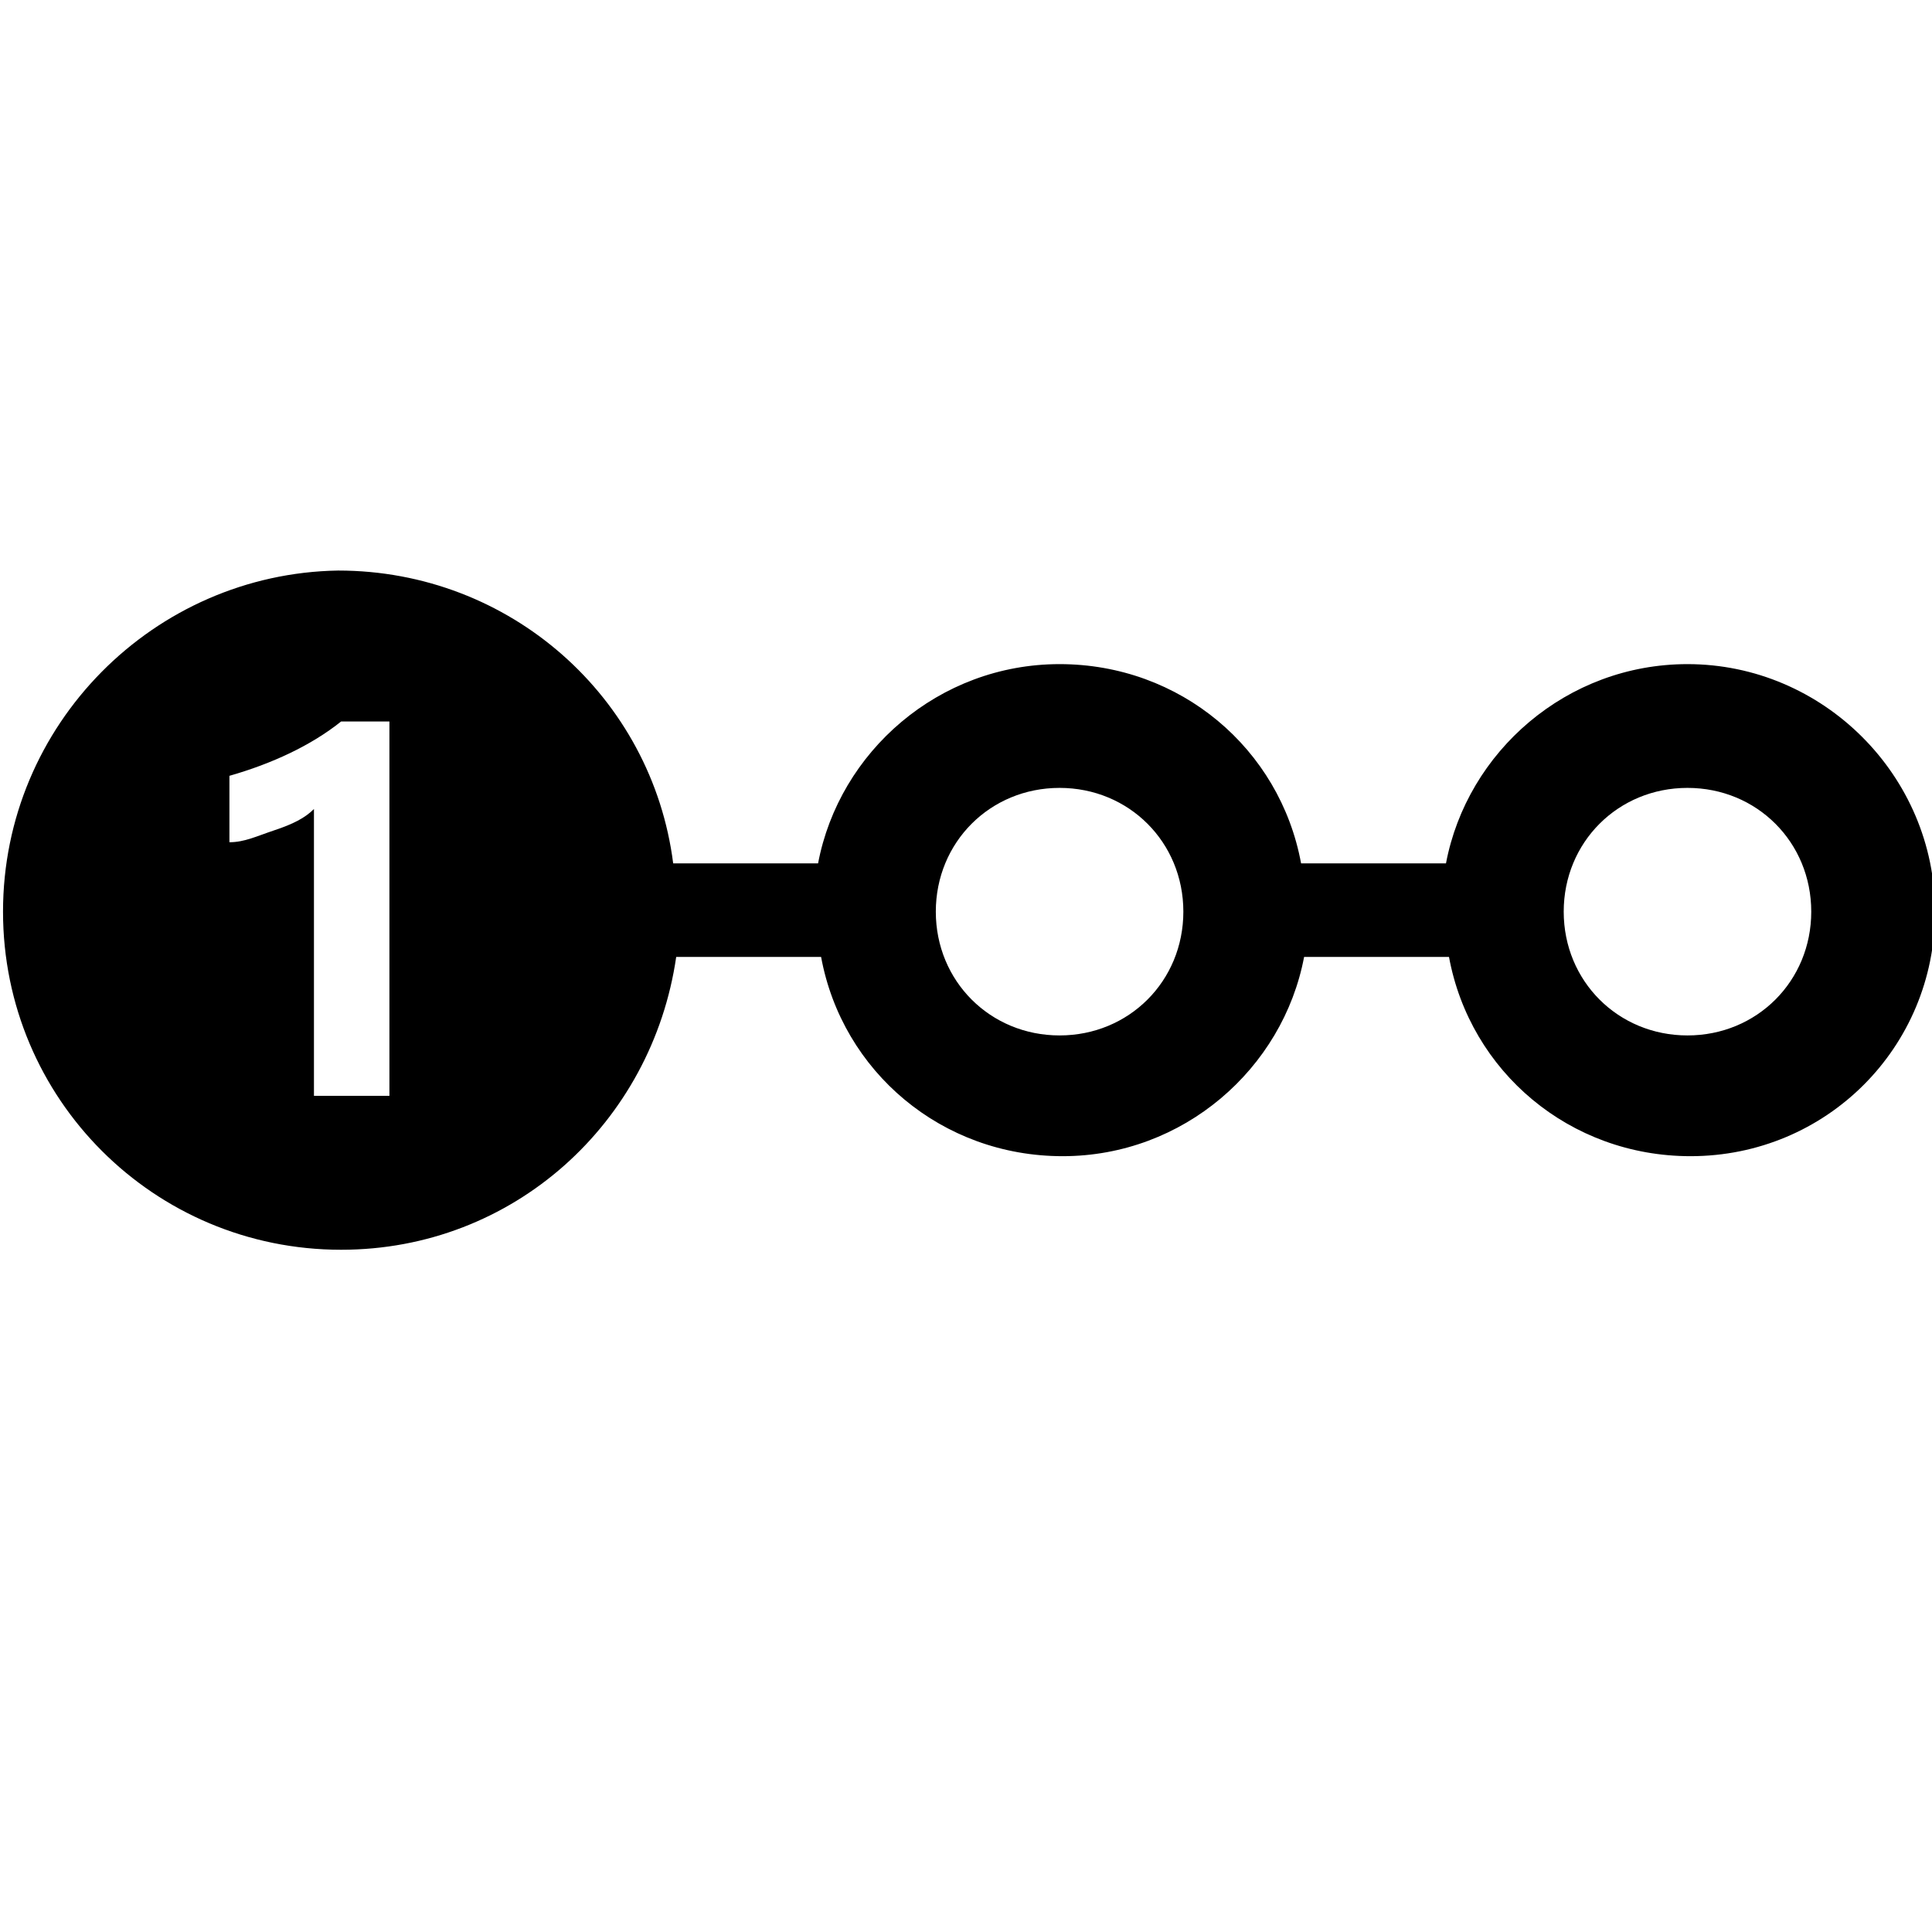 <svg version="1.1" id="图层_1" xmlns="http://www.w3.org/2000/svg" xmlns:xlink="http://www.w3.org/1999/xlink" x="0px" y="0px"
	 viewBox="0 0 64 64" style="enable-background:new 0 0 64 64;" xml:space="preserve">
<style type="text/css">
	.st0{fill:currentcolor;}
</style>
<path class="st0" d="M55.9,22c-4,0-7.3,2.9-8,6.6h-4.8c-0.7-3.8-4-6.6-8-6.6s-7.3,2.9-8,6.6h-4.8c-0.7-5.5-5.4-9.7-11.1-9.7
	C5.1,19,0.1,24,0.1,30.2s5,11.2,11.2,11.2c5.7,0,10.3-4.2,11.1-9.7h4.8c0.7,3.8,4,6.6,8,6.6s7.3-2.9,8-6.6H48c0.7,3.8,4,6.6,8,6.6
	c4.5,0,8.1-3.6,8.1-8.1S60.4,22,55.9,22z M12.9,36.3h-2.5v-9.5c-0.3,0.3-0.7,0.5-1.3,0.7s-1,0.4-1.5,0.4v-2.2c1.4-0.4,2.7-1,3.7-1.8
	h1.6V36.3z M35.1,34.3c-2.3,0-4.1-1.8-4.1-4.1s1.8-4.1,4.1-4.1s4.1,1.8,4.1,4.1S37.4,34.3,35.1,34.3z M55.9,34.3
	c-2.3,0-4.1-1.8-4.1-4.1s1.8-4.1,4.1-4.1s4.1,1.8,4.1,4.1S58.2,34.3,55.9,34.3z"/>
</svg>
